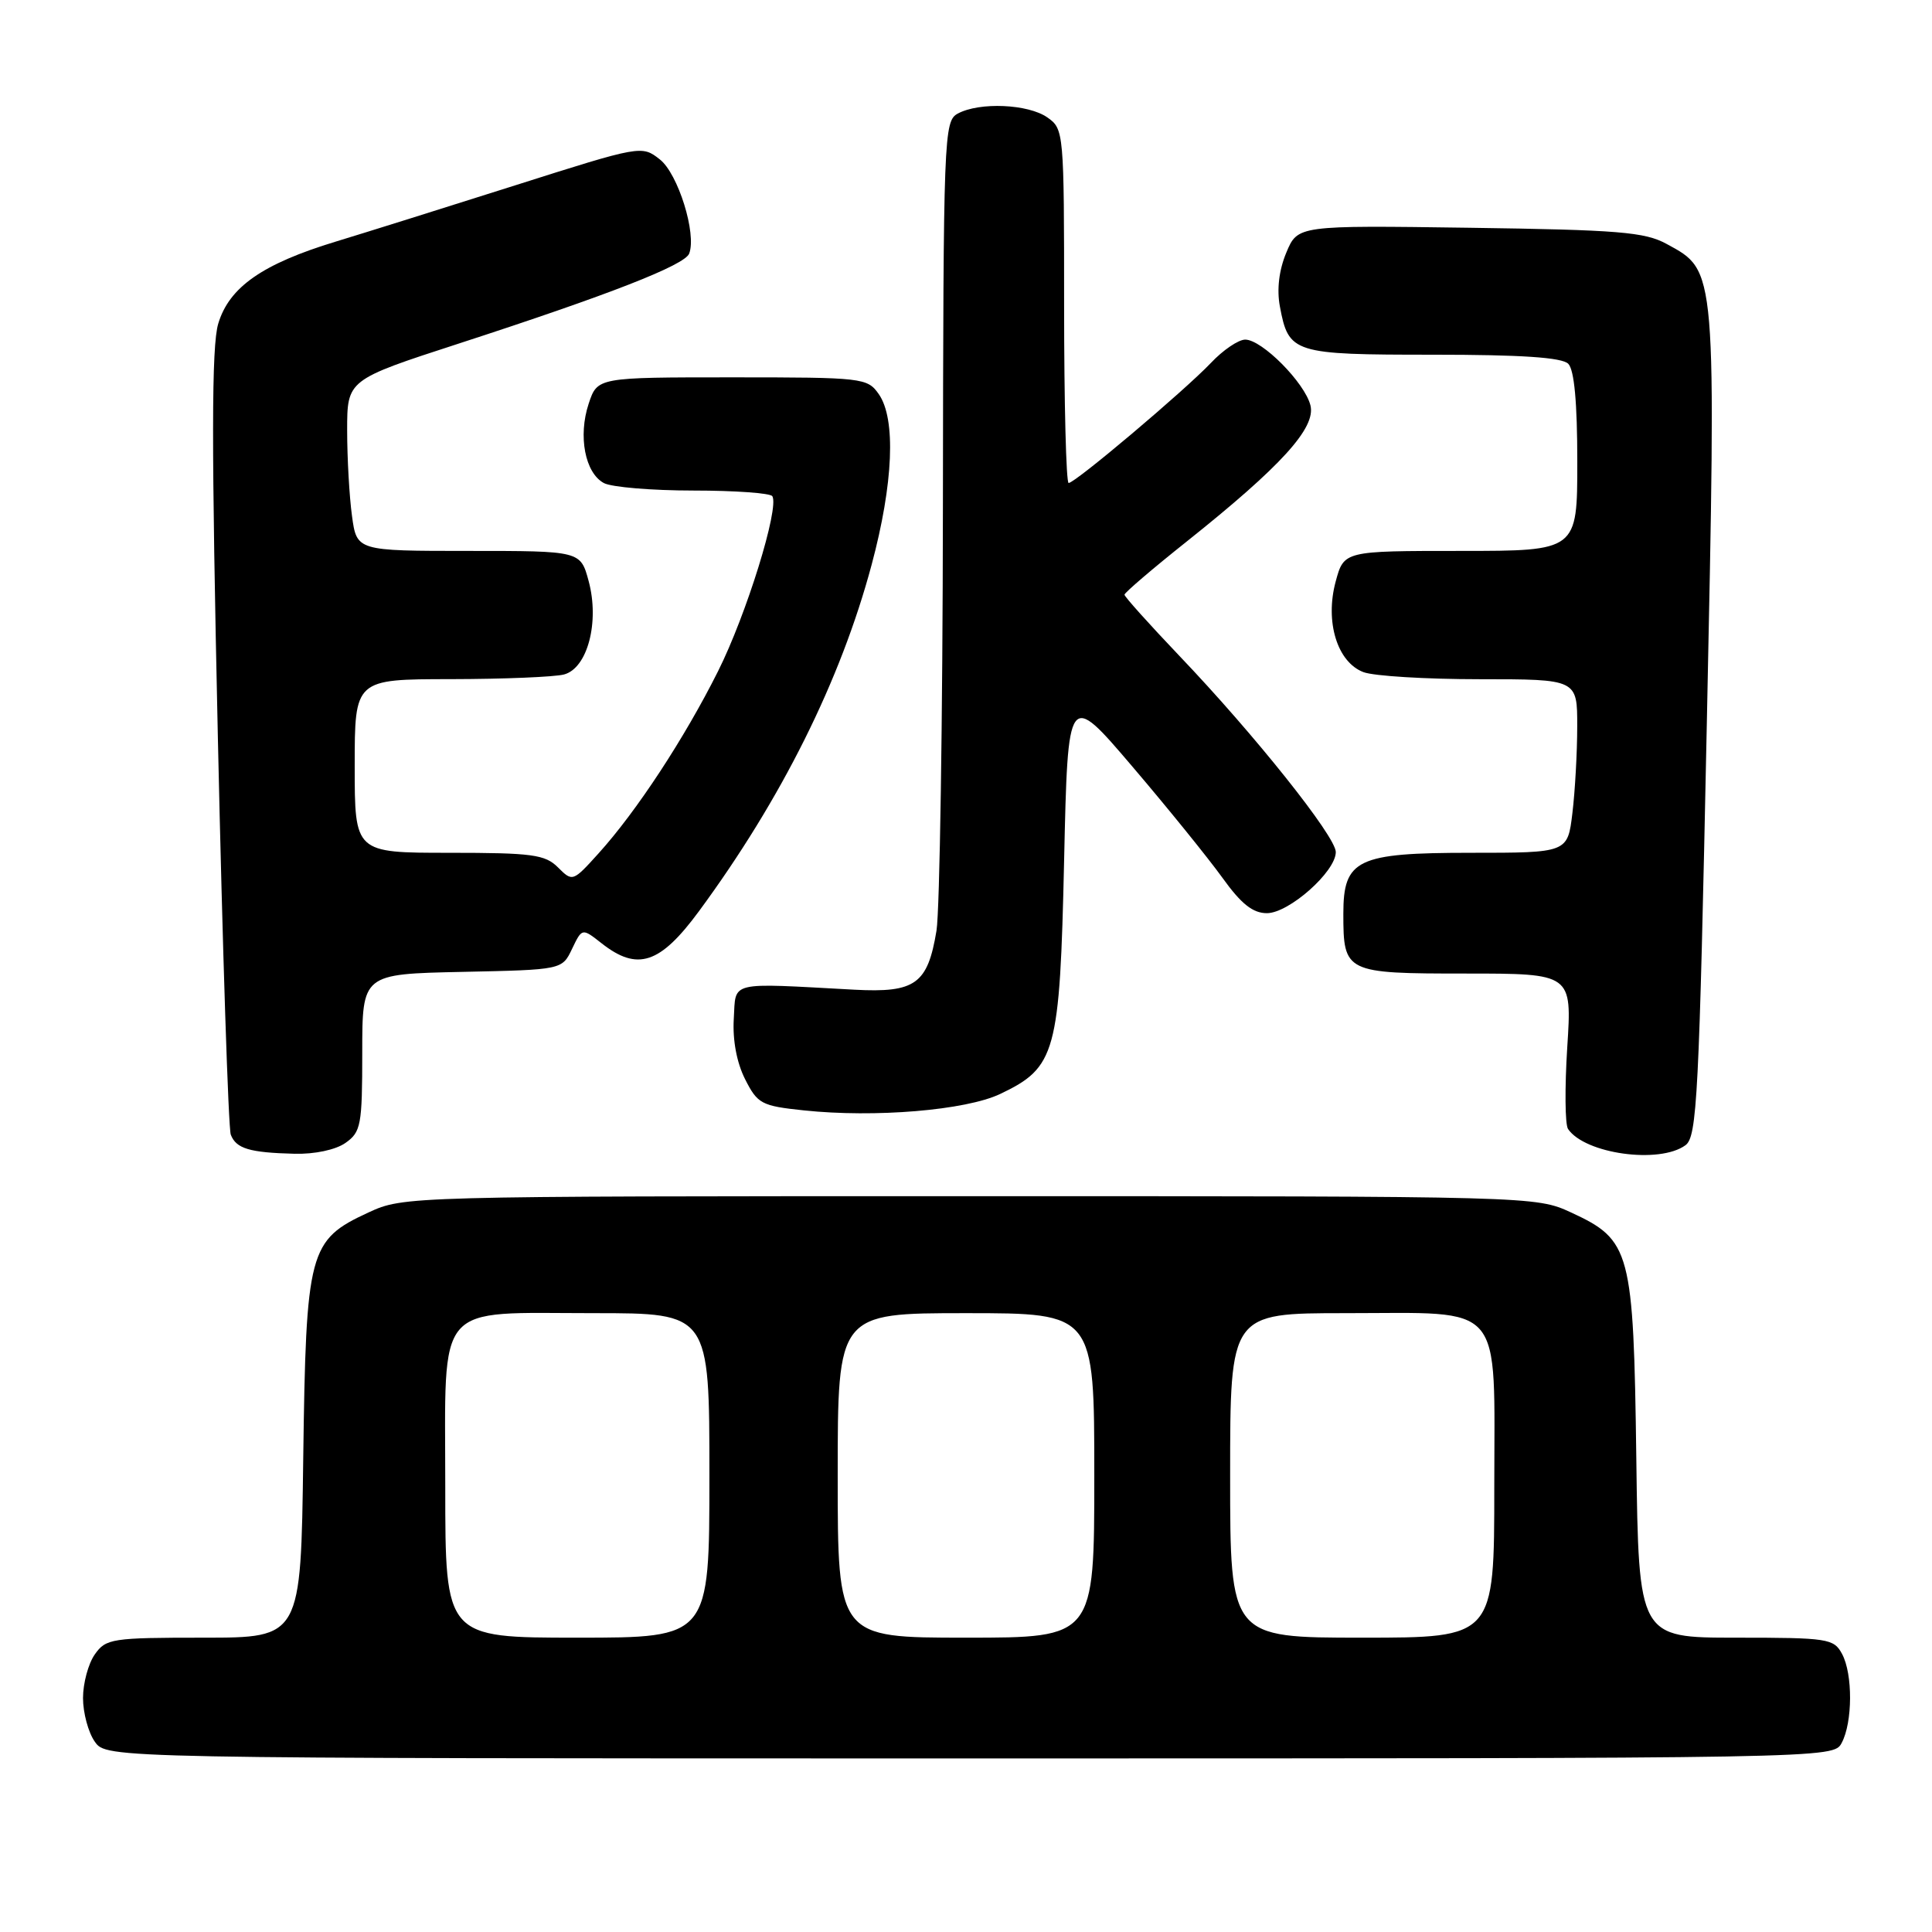 <?xml version="1.0" encoding="UTF-8" standalone="no"?>
<!DOCTYPE svg PUBLIC "-//W3C//DTD SVG 1.1//EN" "http://www.w3.org/Graphics/SVG/1.1/DTD/svg11.dtd" >
<svg xmlns="http://www.w3.org/2000/svg" xmlns:xlink="http://www.w3.org/1999/xlink" version="1.1" viewBox="0 0 256 256">
 <g >
 <path fill="currentColor"
d=" M 244.03 230.95 C 245.49 228.22 245.52 221.83 244.08 219.15 C 242.99 217.12 242.21 217.00 230.03 217.00 C 217.13 217.00 217.13 217.00 216.82 193.25 C 216.45 165.67 216.09 164.32 208.18 160.66 C 203.51 158.51 203.27 158.50 128.50 158.50 C 53.73 158.50 53.49 158.51 48.82 160.66 C 40.91 164.32 40.55 165.67 40.18 193.25 C 39.87 217.00 39.87 217.00 26.99 217.00 C 14.82 217.00 14.03 217.12 12.56 219.22 C 11.70 220.44 11.00 223.04 11.00 225.00 C 11.00 226.96 11.70 229.56 12.56 230.78 C 14.11 233.00 14.11 233.00 128.52 233.00 C 242.89 233.00 242.93 233.00 244.03 230.95 Z  M 45.78 151.44 C 47.83 150.00 48.00 149.10 48.00 139.47 C 48.00 129.06 48.00 129.06 61.24 128.78 C 74.48 128.50 74.48 128.50 75.80 125.73 C 77.13 122.96 77.13 122.96 79.70 124.98 C 84.46 128.73 87.45 127.75 92.61 120.75 C 103.55 105.89 111.38 90.19 115.49 74.85 C 118.38 64.08 118.74 55.50 116.44 52.22 C 114.93 50.07 114.35 50.00 97.02 50.00 C 79.16 50.00 79.16 50.00 78.00 53.50 C 76.58 57.79 77.52 62.67 80.02 64.01 C 81.03 64.55 86.37 65.00 91.88 65.00 C 97.38 65.00 102.09 65.34 102.34 65.75 C 103.28 67.31 98.90 81.45 95.14 88.95 C 90.71 97.80 84.35 107.51 79.30 113.09 C 75.91 116.84 75.86 116.86 73.94 114.94 C 72.23 113.23 70.54 113.00 59.50 113.00 C 47.00 113.00 47.00 113.00 47.00 101.50 C 47.00 90.00 47.00 90.00 59.75 89.99 C 66.76 89.98 73.51 89.70 74.74 89.37 C 77.85 88.54 79.46 82.42 78.00 77.00 C 76.92 73.00 76.92 73.00 62.10 73.00 C 47.27 73.00 47.27 73.00 46.64 68.36 C 46.29 65.81 46.00 60.71 46.00 57.03 C 46.00 50.33 46.00 50.33 60.74 45.54 C 80.77 39.03 90.73 35.14 91.32 33.60 C 92.33 30.97 89.85 23.03 87.44 21.13 C 85.04 19.24 84.95 19.26 68.26 24.56 C 59.04 27.49 48.35 30.84 44.50 32.01 C 34.79 34.96 30.37 38.04 28.92 42.88 C 28.02 45.87 28.01 58.91 28.87 97.81 C 29.49 125.87 30.26 149.51 30.58 150.35 C 31.29 152.20 33.06 152.73 39.03 152.88 C 41.68 152.95 44.48 152.36 45.78 151.44 Z  M 223.33 151.75 C 224.87 150.62 225.14 145.45 226.16 96.00 C 227.42 35.12 227.49 35.95 220.83 32.32 C 217.94 30.74 214.46 30.46 194.73 30.18 C 171.95 29.86 171.95 29.86 170.44 33.48 C 169.47 35.80 169.17 38.37 169.59 40.60 C 170.75 46.82 171.33 47.00 189.87 47.00 C 201.55 47.00 206.96 47.36 207.80 48.20 C 208.60 49.00 209.00 53.36 209.00 61.20 C 209.00 73.00 209.00 73.00 193.54 73.00 C 178.08 73.00 178.08 73.00 176.98 77.07 C 175.55 82.39 177.19 87.74 180.66 89.06 C 182.02 89.58 188.95 90.00 196.07 90.00 C 209.00 90.00 209.00 90.00 208.99 96.25 C 208.99 99.69 208.70 104.86 208.35 107.75 C 207.72 113.00 207.72 113.00 194.86 113.00 C 179.83 113.00 178.00 113.87 178.00 121.07 C 178.00 128.88 178.24 129.00 194.19 129.00 C 208.30 129.00 208.30 129.00 207.67 138.75 C 207.33 144.11 207.37 148.99 207.77 149.59 C 209.99 152.89 219.88 154.27 223.33 151.75 Z  M 132.52 144.96 C 139.92 141.44 140.43 139.56 141.00 114.03 C 141.50 91.55 141.50 91.55 150.05 101.58 C 154.75 107.09 160.11 113.72 161.97 116.30 C 164.46 119.77 166.00 121.00 167.87 121.00 C 170.79 121.00 177.00 115.50 177.00 112.90 C 177.00 110.84 166.23 97.33 156.26 86.89 C 152.27 82.70 149.00 79.06 149.00 78.80 C 149.00 78.54 152.71 75.36 157.25 71.75 C 169.77 61.77 174.39 56.69 173.64 53.71 C 172.89 50.71 167.22 45.00 165.00 45.00 C 164.10 45.00 162.05 46.39 160.44 48.10 C 156.95 51.77 142.47 64.00 141.60 64.00 C 141.27 64.00 141.00 53.45 141.00 40.56 C 141.00 17.46 140.97 17.09 138.78 15.56 C 136.24 13.78 129.81 13.50 126.93 15.04 C 125.06 16.04 125.00 17.71 124.94 67.29 C 124.91 95.45 124.52 120.67 124.09 123.32 C 122.92 130.40 121.29 131.57 113.21 131.14 C 96.33 130.23 97.53 129.94 97.23 135.00 C 97.06 137.81 97.62 140.81 98.73 143.00 C 100.38 146.27 100.90 146.54 106.50 147.13 C 115.93 148.13 127.97 147.12 132.52 144.96 Z  M 59.00 197.06 C 59.00 172.15 57.42 174.00 78.72 174.00 C 94.00 174.00 94.00 174.00 94.00 195.50 C 94.00 217.00 94.00 217.00 76.50 217.00 C 59.00 217.00 59.00 217.00 59.00 197.06 Z  M 111.00 195.50 C 111.00 174.00 111.00 174.00 128.00 174.00 C 145.00 174.00 145.00 174.00 145.00 195.50 C 145.00 217.00 145.00 217.00 128.00 217.00 C 111.00 217.00 111.00 217.00 111.00 195.50 Z  M 163.00 195.50 C 163.00 174.00 163.00 174.00 178.28 174.00 C 199.58 174.00 198.00 172.15 198.00 197.06 C 198.00 217.00 198.00 217.00 180.50 217.00 C 163.00 217.00 163.00 217.00 163.00 195.50 Z "/>
</g>
</svg>
